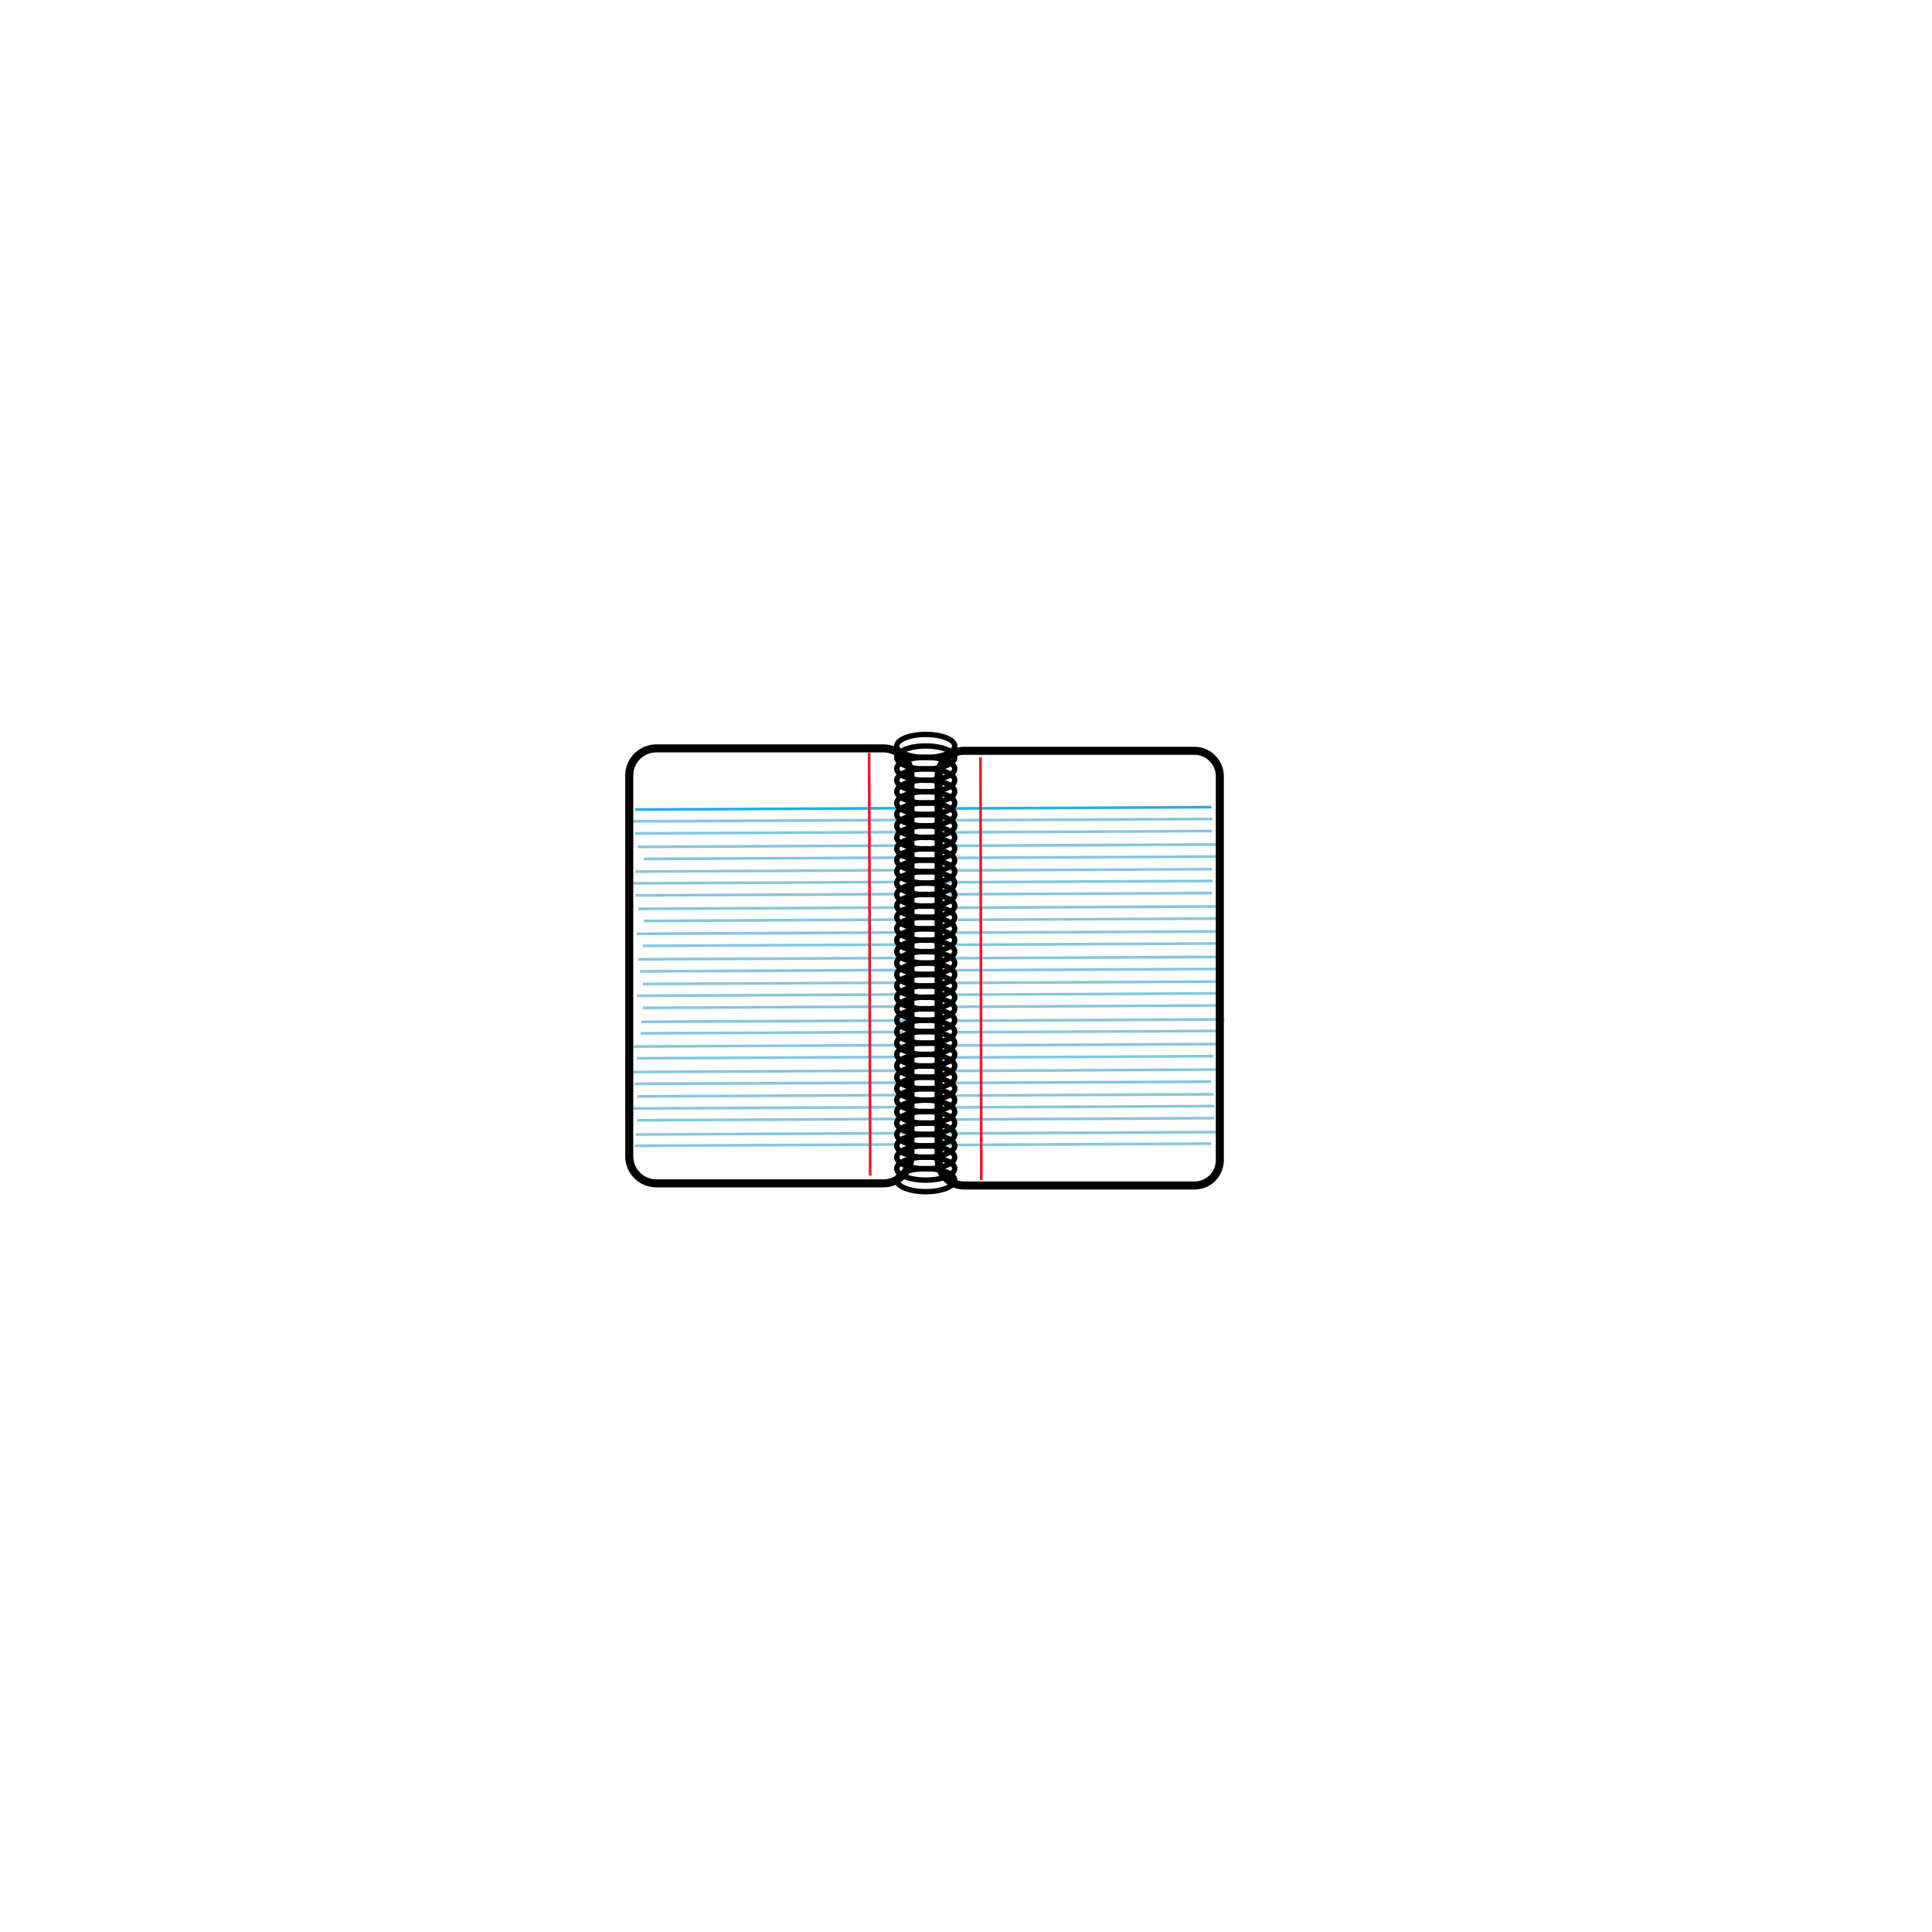 <?xml version="1.0" encoding="utf-8"?>
<!-- Generator: Adobe Illustrator 24.0.1, SVG Export Plug-In . SVG Version: 6.00 Build 0)  -->
<svg version="1.1" id="Layer_1" xmlns="http://www.w3.org/2000/svg" xmlns:xlink="http://www.w3.org/1999/xlink" x="0px" y="0px"
	 viewBox="0 0 720 720" style="enable-background:new 0 0 720 720;" xml:space="preserve">
<style type="text/css">
	.st0{fill:none;stroke:#000000;stroke-width:4.202;stroke-miterlimit:10;stroke-dasharray:22.54;}
	.st1{fill:none;stroke:#29ABE2;stroke-miterlimit:10;}
	.st2{fill:none;stroke:#82C7E0;stroke-miterlimit:10;}
	.st3{fill:none;stroke:#EF1630;stroke-miterlimit:10;}
	.st4{fill:none;stroke:#000000;stroke-width:3;stroke-miterlimit:10;}
	.st5{fill:none;stroke:#000000;stroke-width:2;stroke-miterlimit:10;}
</style>
<g>
	<path class="st0" d="M210.3,377.3"/>
	<line class="st1" x1="353.6" y1="301.3" x2="451.5" y2="300.8"/>
	<line class="st2" x1="351.4" y1="305.7" x2="451.8" y2="305.2"/>
	<line class="st2" x1="353.6" y1="310.2" x2="451.6" y2="309.7"/>
	<line class="st2" x1="354.6" y1="315.2" x2="455" y2="314.7"/>
	<line class="st2" x1="356.8" y1="319.7" x2="454.8" y2="319.2"/>
	<line class="st2" x1="353.8" y1="324.4" x2="451.7" y2="323.9"/>
	<line class="st2" x1="351.5" y1="328.8" x2="451.9" y2="328.3"/>
	<line class="st2" x1="353.8" y1="333.3" x2="451.7" y2="332.8"/>
	<line class="st2" x1="354.7" y1="338.3" x2="455.1" y2="337.8"/>
	<line class="st2" x1="357" y1="342.8" x2="454.9" y2="342.3"/>
	<line class="st2" x1="354.2" y1="347.6" x2="454.6" y2="347.1"/>
	<line class="st2" x1="356.4" y1="352.1" x2="454.4" y2="351.6"/>
	<line class="st2" x1="354.8" y1="357.1" x2="455.2" y2="356.6"/>
	<line class="st2" x1="355.5" y1="361.6" x2="453.4" y2="361.1"/>
	<line class="st2" x1="356.6" y1="366.3" x2="454.5" y2="365.8"/>
	<line class="st2" x1="354.3" y1="370.7" x2="454.7" y2="370.2"/>
	<line class="st2" x1="356.6" y1="375.2" x2="454.5" y2="374.7"/>
	<line class="st2" x1="356" y1="380.4" x2="456.3" y2="379.9"/>
	<line class="st2" x1="355.6" y1="384.7" x2="453.6" y2="384.2"/>
	<line class="st2" x1="353.1" y1="389.6" x2="453.4" y2="389.1"/>
	<line class="st2" x1="354.3" y1="394.1" x2="452.3" y2="393.6"/>
	<line class="st2" x1="352.7" y1="399.1" x2="453.1" y2="398.6"/>
	<line class="st2" x1="353.4" y1="403.6" x2="451.3" y2="403.1"/>
	<line class="st2" x1="354.4" y1="408.3" x2="452.3" y2="407.8"/>
	<line class="st2" x1="352.2" y1="412.7" x2="452.6" y2="412.2"/>
	<line class="st2" x1="354.4" y1="417.2" x2="452.4" y2="416.7"/>
	<line class="st2" x1="353.8" y1="422.4" x2="454.2" y2="421.9"/>
	<line class="st2" x1="353.5" y1="426.7" x2="451.4" y2="426.2"/>
	<line class="st3" x1="365.4" y1="282.3" x2="365.7" y2="439.8"/>
	<line class="st1" x1="236.7" y1="301.7" x2="334.6" y2="301.2"/>
	<line class="st2" x1="234.5" y1="306.1" x2="334.8" y2="305.6"/>
	<line class="st2" x1="236.7" y1="310.6" x2="334.6" y2="310.1"/>
	<line class="st2" x1="237.7" y1="315.6" x2="338" y2="315.1"/>
	<line class="st2" x1="239.9" y1="320.1" x2="337.8" y2="319.6"/>
	<line class="st2" x1="236.8" y1="324.8" x2="334.7" y2="324.3"/>
	<line class="st2" x1="234.6" y1="329.2" x2="334.9" y2="328.7"/>
	<line class="st2" x1="236.8" y1="333.7" x2="334.8" y2="333.2"/>
	<line class="st2" x1="237.8" y1="338.7" x2="338.1" y2="338.2"/>
	<line class="st2" x1="240" y1="343.2" x2="338" y2="342.7"/>
	<line class="st2" x1="237.3" y1="348" x2="337.6" y2="347.5"/>
	<line class="st2" x1="239.5" y1="352.5" x2="337.4" y2="352"/>
	<line class="st2" x1="237.9" y1="357.5" x2="338.2" y2="357"/>
	<line class="st2" x1="238.5" y1="362" x2="336.5" y2="361.5"/>
	<line class="st2" x1="239.6" y1="366.7" x2="337.5" y2="366.2"/>
	<line class="st2" x1="237.4" y1="371.1" x2="337.7" y2="370.6"/>
	<line class="st2" x1="239.6" y1="375.6" x2="337.6" y2="375.1"/>
	<line class="st2" x1="239" y1="380.8" x2="339.3" y2="380.3"/>
	<line class="st2" x1="238.7" y1="385.1" x2="336.6" y2="384.6"/>
	<line class="st2" x1="236.1" y1="390" x2="336.5" y2="389.5"/>
	<line class="st2" x1="237.4" y1="394.4" x2="335.3" y2="393.9"/>
	<line class="st2" x1="235.7" y1="399.5" x2="336.1" y2="399"/>
	<line class="st2" x1="236.4" y1="403.9" x2="334.4" y2="403.5"/>
	<line class="st2" x1="237.5" y1="408.6" x2="335.4" y2="408.1"/>
	<line class="st2" x1="235.3" y1="413.1" x2="335.6" y2="412.6"/>
	<line class="st2" x1="237.5" y1="417.5" x2="335.4" y2="417"/>
	<line class="st2" x1="236.9" y1="422.8" x2="337.2" y2="422.3"/>
	<line class="st2" x1="236.5" y1="427" x2="334.5" y2="426.5"/>
	<line class="st3" x1="323.9" y1="280.6" x2="324.3" y2="438.1"/>
	<path class="st4" d="M329.2,441h-84.6c-5.6,0-10.1-4.5-10.1-10.1V289c0-5.6,4.5-10.1,10.1-10.1h84.6c5.6,0,10.1,4.5,10.1,10.1
		v141.9C339.3,436.5,334.8,441,329.2,441z"/>
	<path class="st4" d="M445.1,441.8h-85.8c-5.3,0-9.5-4.3-9.5-9.5v-143c0-5.3,4.3-9.5,9.5-9.5h85.8c5.3,0,9.5,4.3,9.5,9.5v143
		C454.6,437.6,450.4,441.8,445.1,441.8z"/>
	<ellipse class="st5" cx="345" cy="278" rx="10.8" ry="4.3"/>
	<ellipse class="st5" cx="345" cy="282.3" rx="10.8" ry="4.3"/>
	<ellipse class="st5" cx="345" cy="286.5" rx="10.8" ry="4.3"/>
	<ellipse class="st5" cx="345" cy="290.8" rx="10.8" ry="4.3"/>
	<ellipse class="st5" cx="345" cy="295" rx="10.8" ry="4.3"/>
	<ellipse class="st5" cx="345" cy="299.3" rx="10.8" ry="4.3"/>
	<ellipse class="st5" cx="345" cy="303.5" rx="10.8" ry="4.3"/>
	<ellipse class="st5" cx="345" cy="307.8" rx="10.8" ry="4.3"/>
	<ellipse class="st5" cx="345" cy="312.1" rx="10.8" ry="4.3"/>
	<ellipse class="st5" cx="345" cy="316.3" rx="10.8" ry="4.3"/>
	<ellipse class="st5" cx="345" cy="320.6" rx="10.8" ry="4.3"/>
	<ellipse class="st5" cx="345" cy="324.8" rx="10.8" ry="4.3"/>
	<ellipse class="st5" cx="345" cy="329.1" rx="10.8" ry="4.3"/>
	<ellipse class="st5" cx="345" cy="333.4" rx="10.8" ry="4.3"/>
	<ellipse class="st5" cx="345" cy="337.6" rx="10.8" ry="4.3"/>
	<ellipse class="st5" cx="345" cy="341.9" rx="10.8" ry="4.3"/>
	<ellipse class="st5" cx="345" cy="346.1" rx="10.8" ry="4.3"/>
	<ellipse class="st5" cx="345" cy="350.4" rx="10.8" ry="4.3"/>
	<ellipse class="st5" cx="345" cy="354.6" rx="10.8" ry="4.3"/>
	<ellipse class="st5" cx="345" cy="358.9" rx="10.8" ry="4.3"/>
	<ellipse class="st5" cx="345" cy="363.2" rx="10.8" ry="4.3"/>
	<ellipse class="st5" cx="345" cy="367.4" rx="10.8" ry="4.3"/>
	<ellipse class="st5" cx="345" cy="371.7" rx="10.8" ry="4.3"/>
	<ellipse class="st5" cx="345" cy="375.9" rx="10.8" ry="4.3"/>
	<ellipse class="st5" cx="345" cy="380.2" rx="10.8" ry="4.3"/>
	<ellipse class="st5" cx="345" cy="384.5" rx="10.8" ry="4.3"/>
	<ellipse class="st5" cx="345" cy="388.7" rx="10.8" ry="4.3"/>
	<ellipse class="st5" cx="345" cy="393" rx="10.8" ry="4.3"/>
	<ellipse class="st5" cx="345" cy="397.2" rx="10.8" ry="4.3"/>
	<ellipse class="st5" cx="345" cy="401.5" rx="10.8" ry="4.3"/>
	<ellipse class="st5" cx="345" cy="405.7" rx="10.8" ry="4.3"/>
	<ellipse class="st5" cx="345" cy="410" rx="10.8" ry="4.3"/>
	<ellipse class="st5" cx="345" cy="414.3" rx="10.8" ry="4.3"/>
	<ellipse class="st5" cx="345" cy="418.5" rx="10.8" ry="4.3"/>
	<ellipse class="st5" cx="345" cy="422.8" rx="10.8" ry="4.3"/>
	<ellipse class="st5" cx="345" cy="427" rx="10.8" ry="4.3"/>
	<ellipse class="st5" cx="345" cy="431.3" rx="10.8" ry="4.3"/>
	<ellipse class="st5" cx="345" cy="435.5" rx="10.8" ry="4.3"/>
	<ellipse class="st5" cx="345" cy="439.8" rx="10.8" ry="4.3"/>
</g>
</svg>
